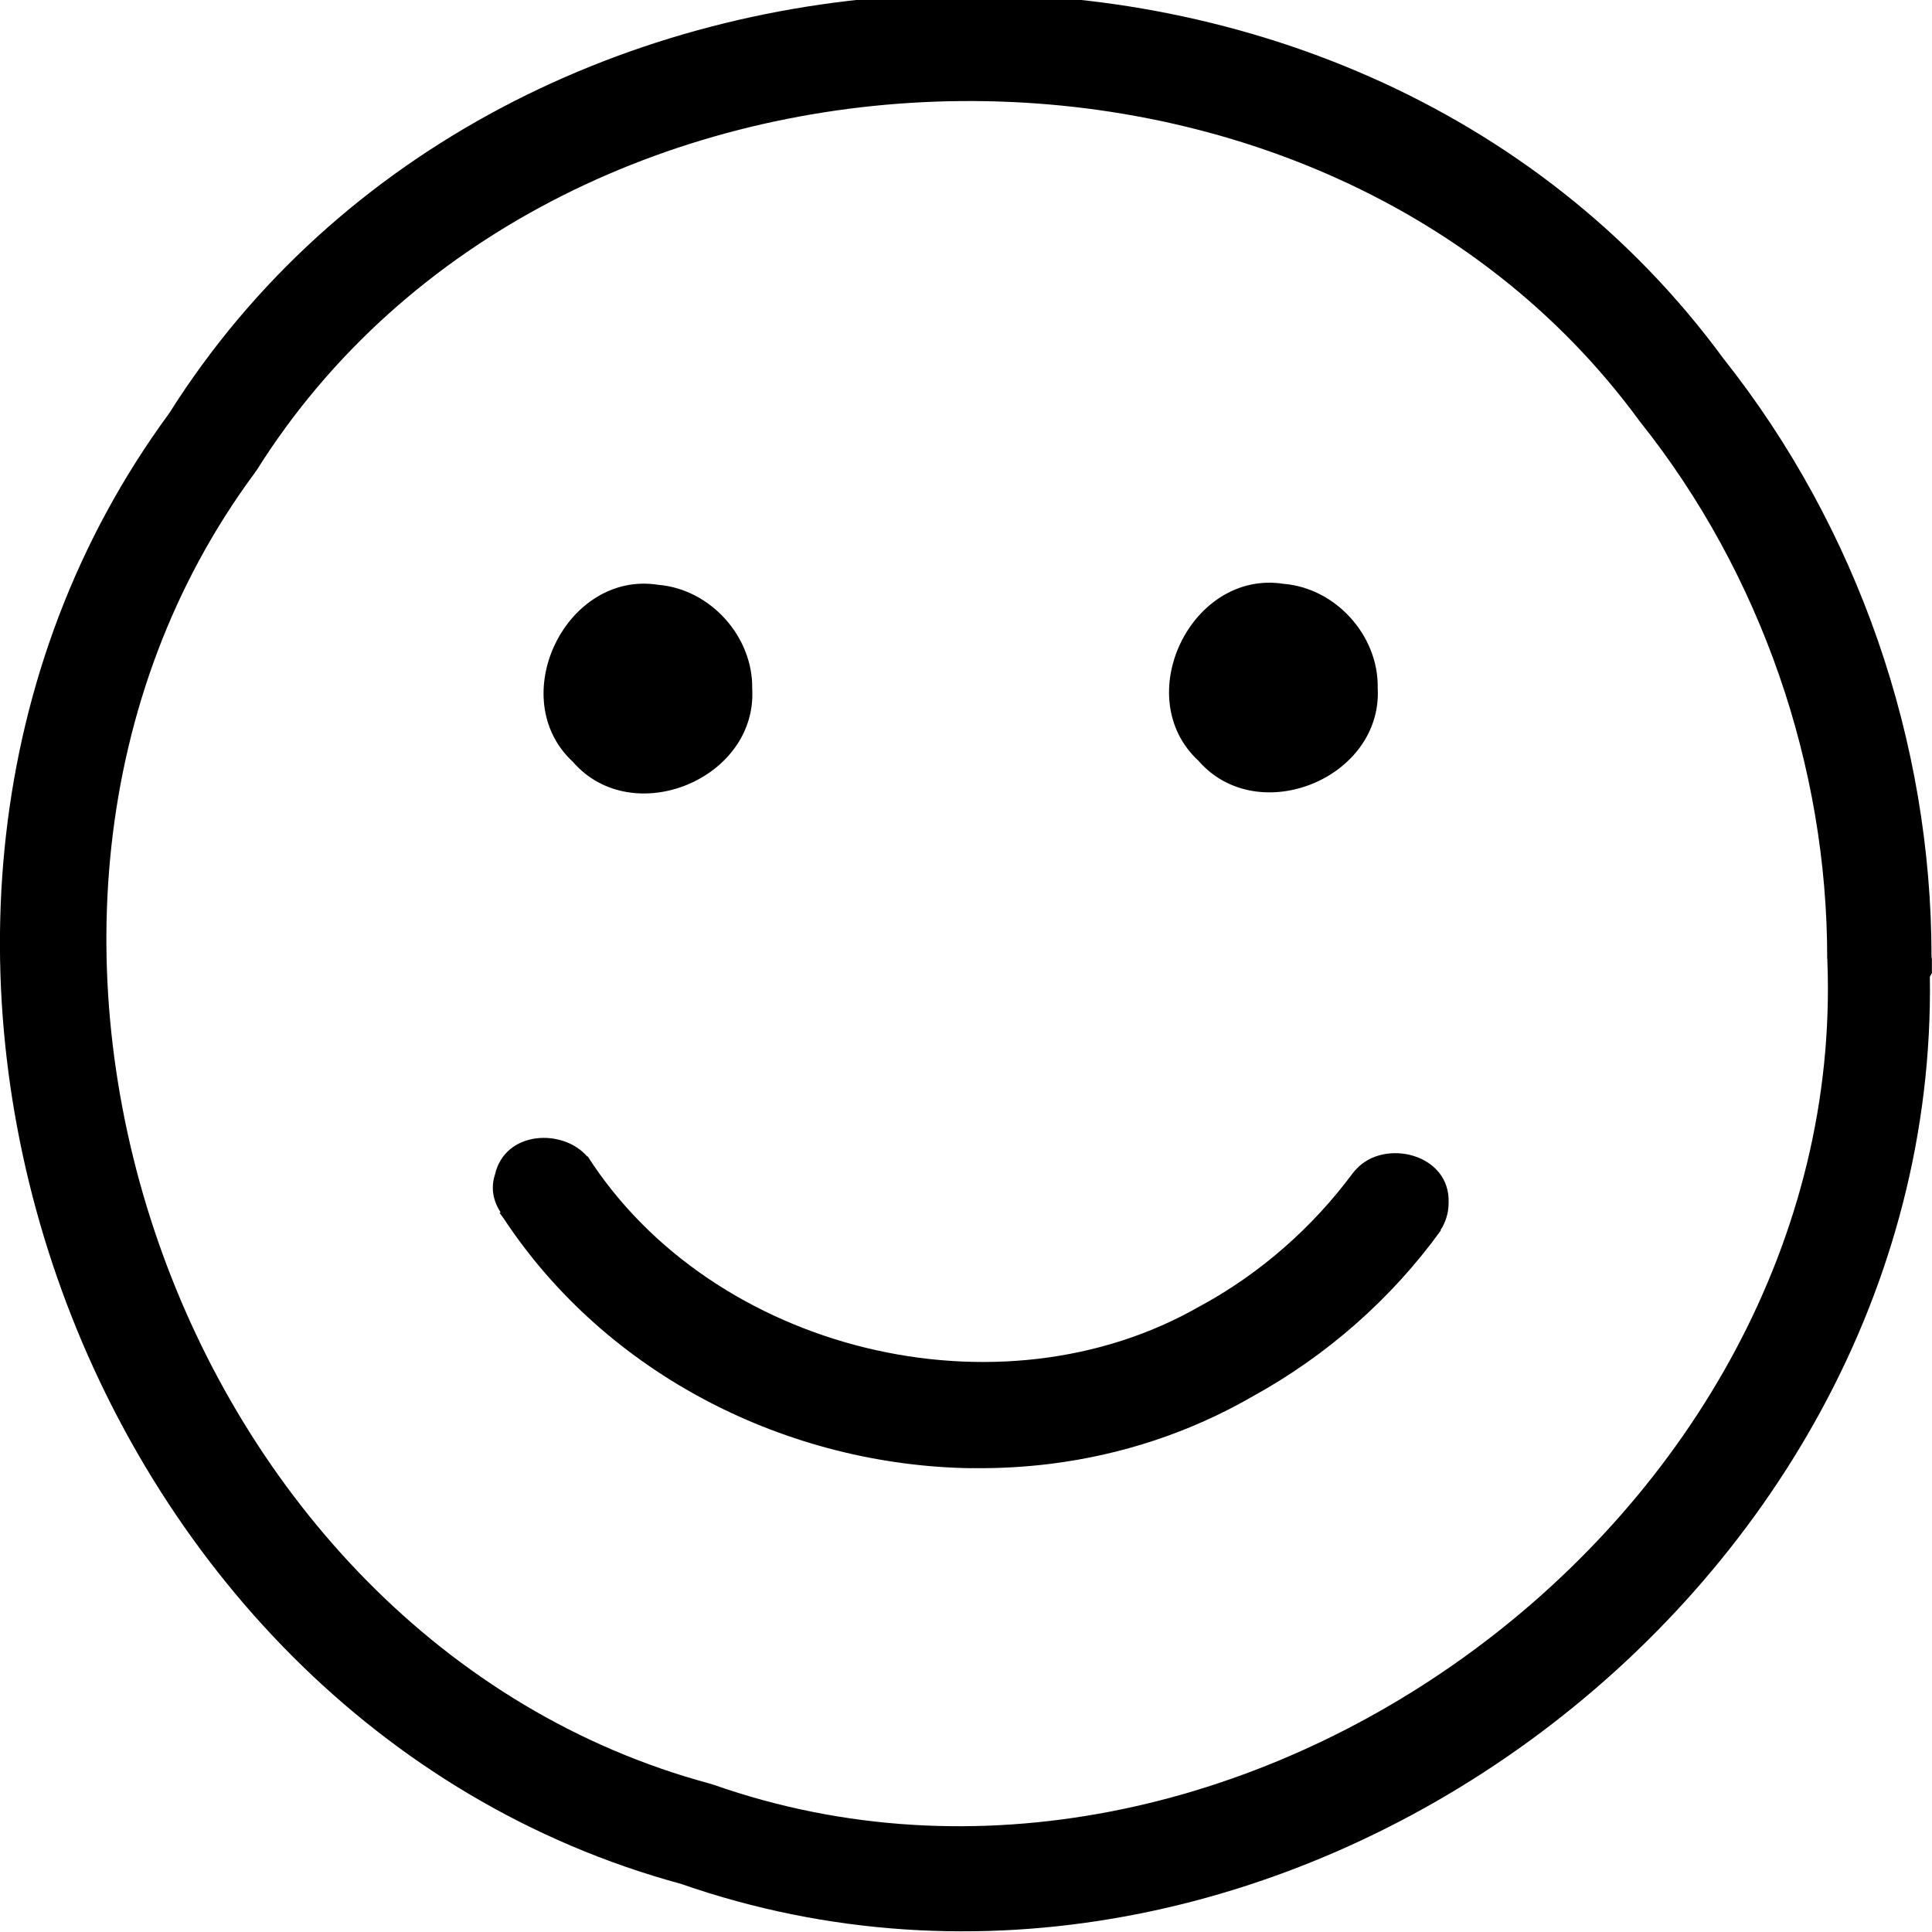 <?xml version="1.0" encoding="UTF-8"?>
<svg width="20px" height="20px" version="1.1" viewBox="0 0 20 20">
 <path d="m10.059 15.199c-1.896-0.027-3.772-0.956-4.848-2.59-0.012-0.018-0.027-0.034-0.039-0.053l0.01-0.006c-0.071-0.11-0.107-0.243-0.057-0.395 0.106-0.452 0.703-0.475 0.955-0.182l0.004-2e-3c1.296 2.022 4.268 2.746 6.344 1.547l0.006-2e-3 0.006-0.004c0.611-0.334 1.147-0.806 1.562-1.365 0.01-0.014 0.022-0.026 0.033-0.039 0.002-0.002 4e-3 -0.004 0.006-0.006 0.292-0.319 0.976-0.159 0.955 0.352 1.86e-4 0.099-0.03 0.198-0.084 0.281l0.004 2e-3c-0.514 0.711-1.185 1.299-1.953 1.721-0.651 0.375-1.36 0.604-2.084 0.695-0.272 0.034-0.546 0.049-0.82 0.045zm-3.244-9.145c-0.958-0.151-1.597 1.175-0.883 1.834 0.614 0.706 1.906 0.179 1.855-0.756 0.01-0.542-0.434-1.034-0.973-1.078zm6.475-0.01c-0.958-0.151-1.597 1.173-0.883 1.832 0.614 0.706 1.906 0.181 1.855-0.754 0.01-0.542-0.434-1.034-0.973-1.078zm-3.602-4.992c2.773-0.098 5.588 0.988 7.283 3.305l0.008 0.01 0.006 0.008c1.24 1.558 1.933 3.555 1.93 5.549-1e-6 0.002 2e-3 0.004 2e-3 0.006v0.021c0.217 5.744-6.128 10.423-11.529 8.525l-0.039-0.012c-5.531-1.489-8.127-8.949-4.715-13.564l0.012-0.018 0.012-0.016c1.528-2.431 4.258-3.716 7.031-3.814zm-0.039-1.109c-3.102 0.11-6.155 1.572-7.898 4.336-3.866 5.261-0.994 13.513 5.299 15.223 6.095 2.124 13.022-2.945 12.928-9.391l0.021-0.037v-0.143c1.3e-5 -0.005-2e-3 -0.01-2e-3 -0.016-7.4e-5 -0.002 7.5e-5 -0.004 0-0.006l-2e-3 0.004c0.002-2.236-0.765-4.45-2.154-6.201-1.934-2.638-5.087-3.88-8.191-3.769z"/>
</svg>
